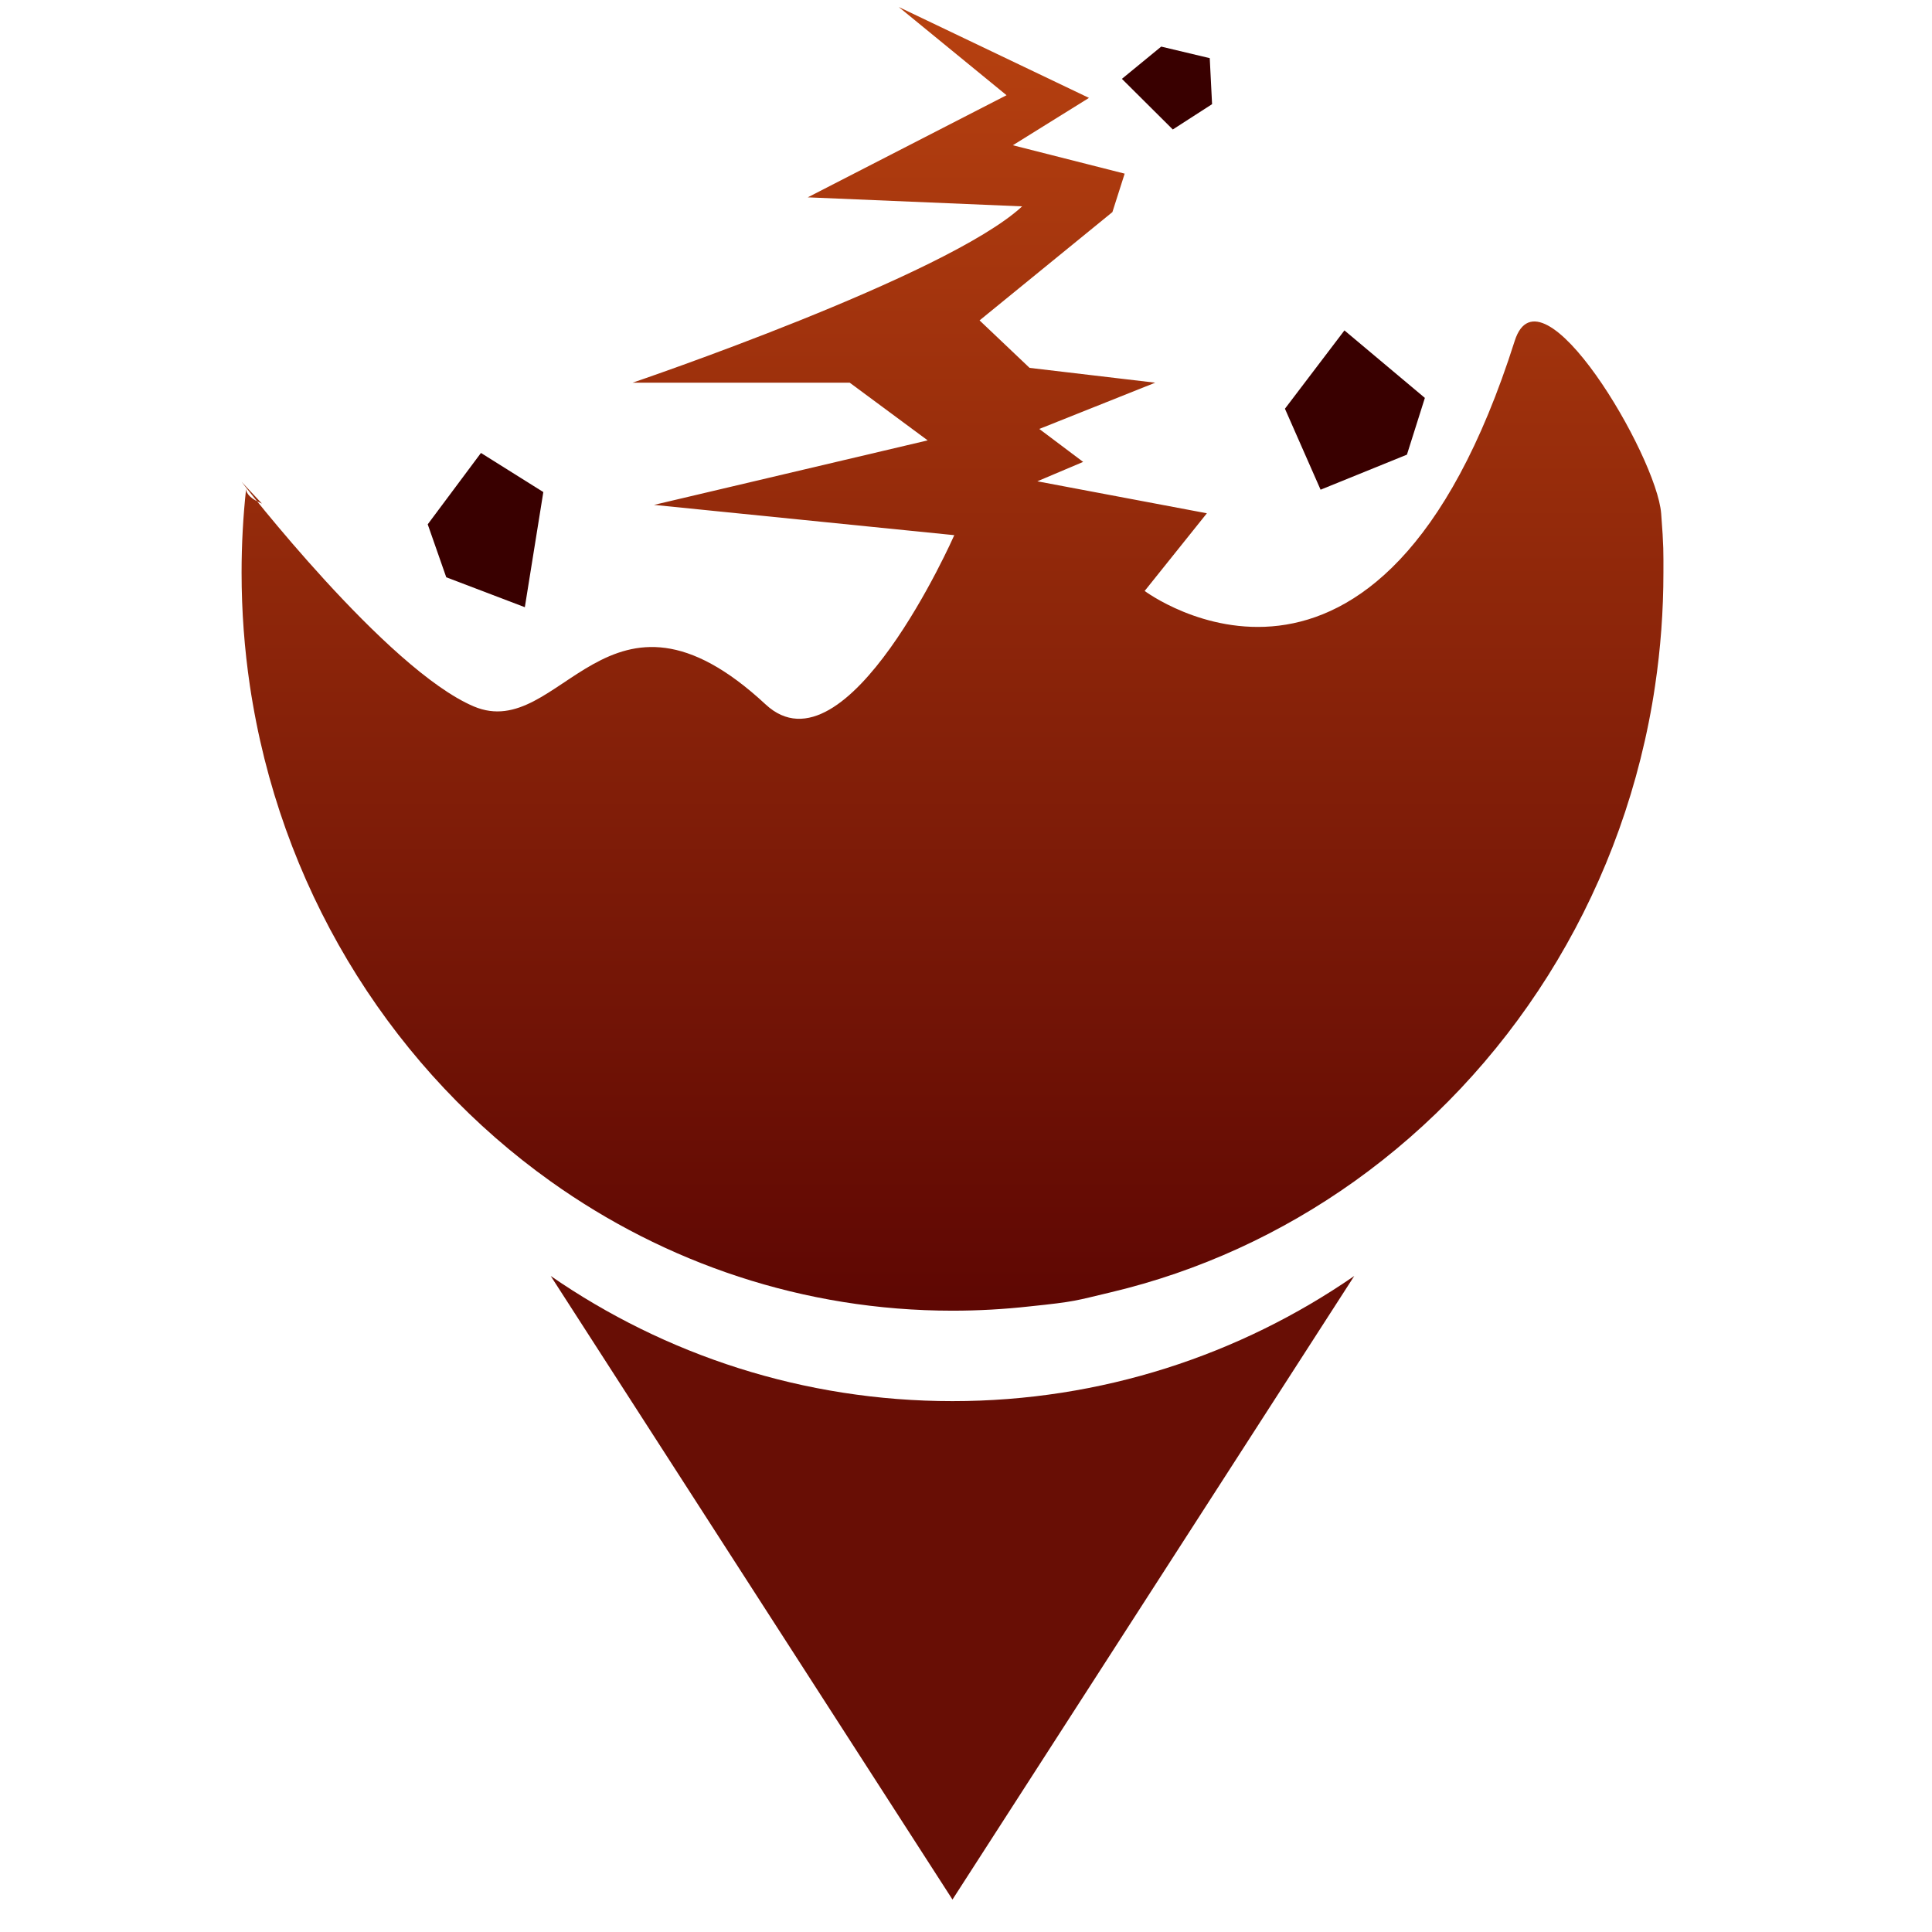 <?xml version="1.0" encoding="UTF-8" standalone="no"?><!DOCTYPE svg PUBLIC "-//W3C//DTD SVG 1.1//EN" "http://www.w3.org/Graphics/SVG/1.1/DTD/svg11.dtd"><svg width="100%" height="100%" viewBox="0 0 49 49" version="1.1" xmlns="http://www.w3.org/2000/svg" xmlns:xlink="http://www.w3.org/1999/xlink" xml:space="preserve" xmlns:serif="http://www.serif.com/" style="fill-rule:evenodd;clip-rule:evenodd;stroke-linejoin:round;stroke-miterlimit:2;"><rect id="Earthquake" x="0.157" y="0.177" width="48" height="48" style="fill:none;"/><clipPath id="_clip1"><rect x="0.157" y="0.177" width="48" height="48"/></clipPath><g clip-path="url(#_clip1)"><path d="M34.347,32.362l-10.19,15.815l-10.189,-15.815c2.899,2.002 6.409,3.174 10.189,3.174c3.78,-0 7.29,-1.172 10.19,-3.174Z" style="fill:#680e05;"/><path d="M6.644,12.773c-0.134,-0.143 -0.266,-0.285 -0.397,-0.425l0,-0.001c0,0 0,0.001 -0,0.001c-0.04,-0.043 -0.08,-0.085 -0.12,-0.128c-0,0 3.673,4.755 5.888,5.696c2.215,0.941 3.389,-3.778 7.403,-0.05c2.053,1.907 4.785,-4.293 4.785,-4.293l-7.616,-0.768l6.941,-1.636l-1.977,-1.463l-5.508,0c-0,0 7.97,-2.701 9.881,-4.472l-5.437,-0.229l5.041,-2.59l-2.735,-2.238l4.826,2.306l-1.931,1.201l2.836,0.72l-0.311,0.975l-3.369,2.747l1.268,1.204l3.187,0.376l-2.94,1.173l1.112,0.836l-1.162,0.492l4.3,0.811l-1.578,1.97c0,-0 5.953,4.46 9.385,-6.341c0.656,-2.063 3.602,2.913 3.715,4.377c0.066,0.853 0.057,0.993 0.057,1.497c-0,0.977 -0.072,1.937 -0.212,2.873c-0.022,0.153 -0.047,0.306 -0.073,0.457c-0.869,5.013 -3.662,9.336 -7.556,12.113c-1.842,1.313 -3.93,2.28 -6.176,2.812c-0.894,0.211 -0.871,0.235 -2.065,0.358c-0.64,0.071 -1.29,0.108 -1.949,0.108c-3.78,-0 -7.29,-1.21 -10.189,-3.278c-3.895,-2.777 -6.688,-7.1 -7.556,-12.113c-0.027,-0.151 -0.051,-0.304 -0.074,-0.457c-0.139,-0.936 -0.211,-1.896 -0.211,-2.873c-0,-0.718 0.039,-1.426 0.115,-2.123c0.001,0.137 0.141,0.263 0.402,0.375Z" style="fill:url(#_Linear2);"/><path d="M12.198,11.488l1.582,0.992l-0.469,2.92l-1.993,-0.759l-0.47,-1.343l1.35,-1.81Z" style="fill:#390000;"/><path d="M29.451,1.182l1.231,0.293l0.059,1.167l-0.996,0.642l-1.291,-1.284l0.997,-0.818Z" style="fill:#390000;"/><path d="M34.098,8.38l2.04,1.712l-0.455,1.439l-2.19,0.889l-0.904,-2.054l1.509,-1.986Z" style="fill:#390000;"/></g><defs><linearGradient id="_Linear2" x1="0" y1="0" x2="1" y2="0" gradientUnits="userSpaceOnUse" gradientTransform="matrix(1.96028e-15,33.065,-32.014,2.02463e-15,24.157,0.177)"><stop offset="0" style="stop-color:#b74110;stop-opacity:1"/><stop offset="1" style="stop-color:#5e0703;stop-opacity:1"/></linearGradient></defs></svg>